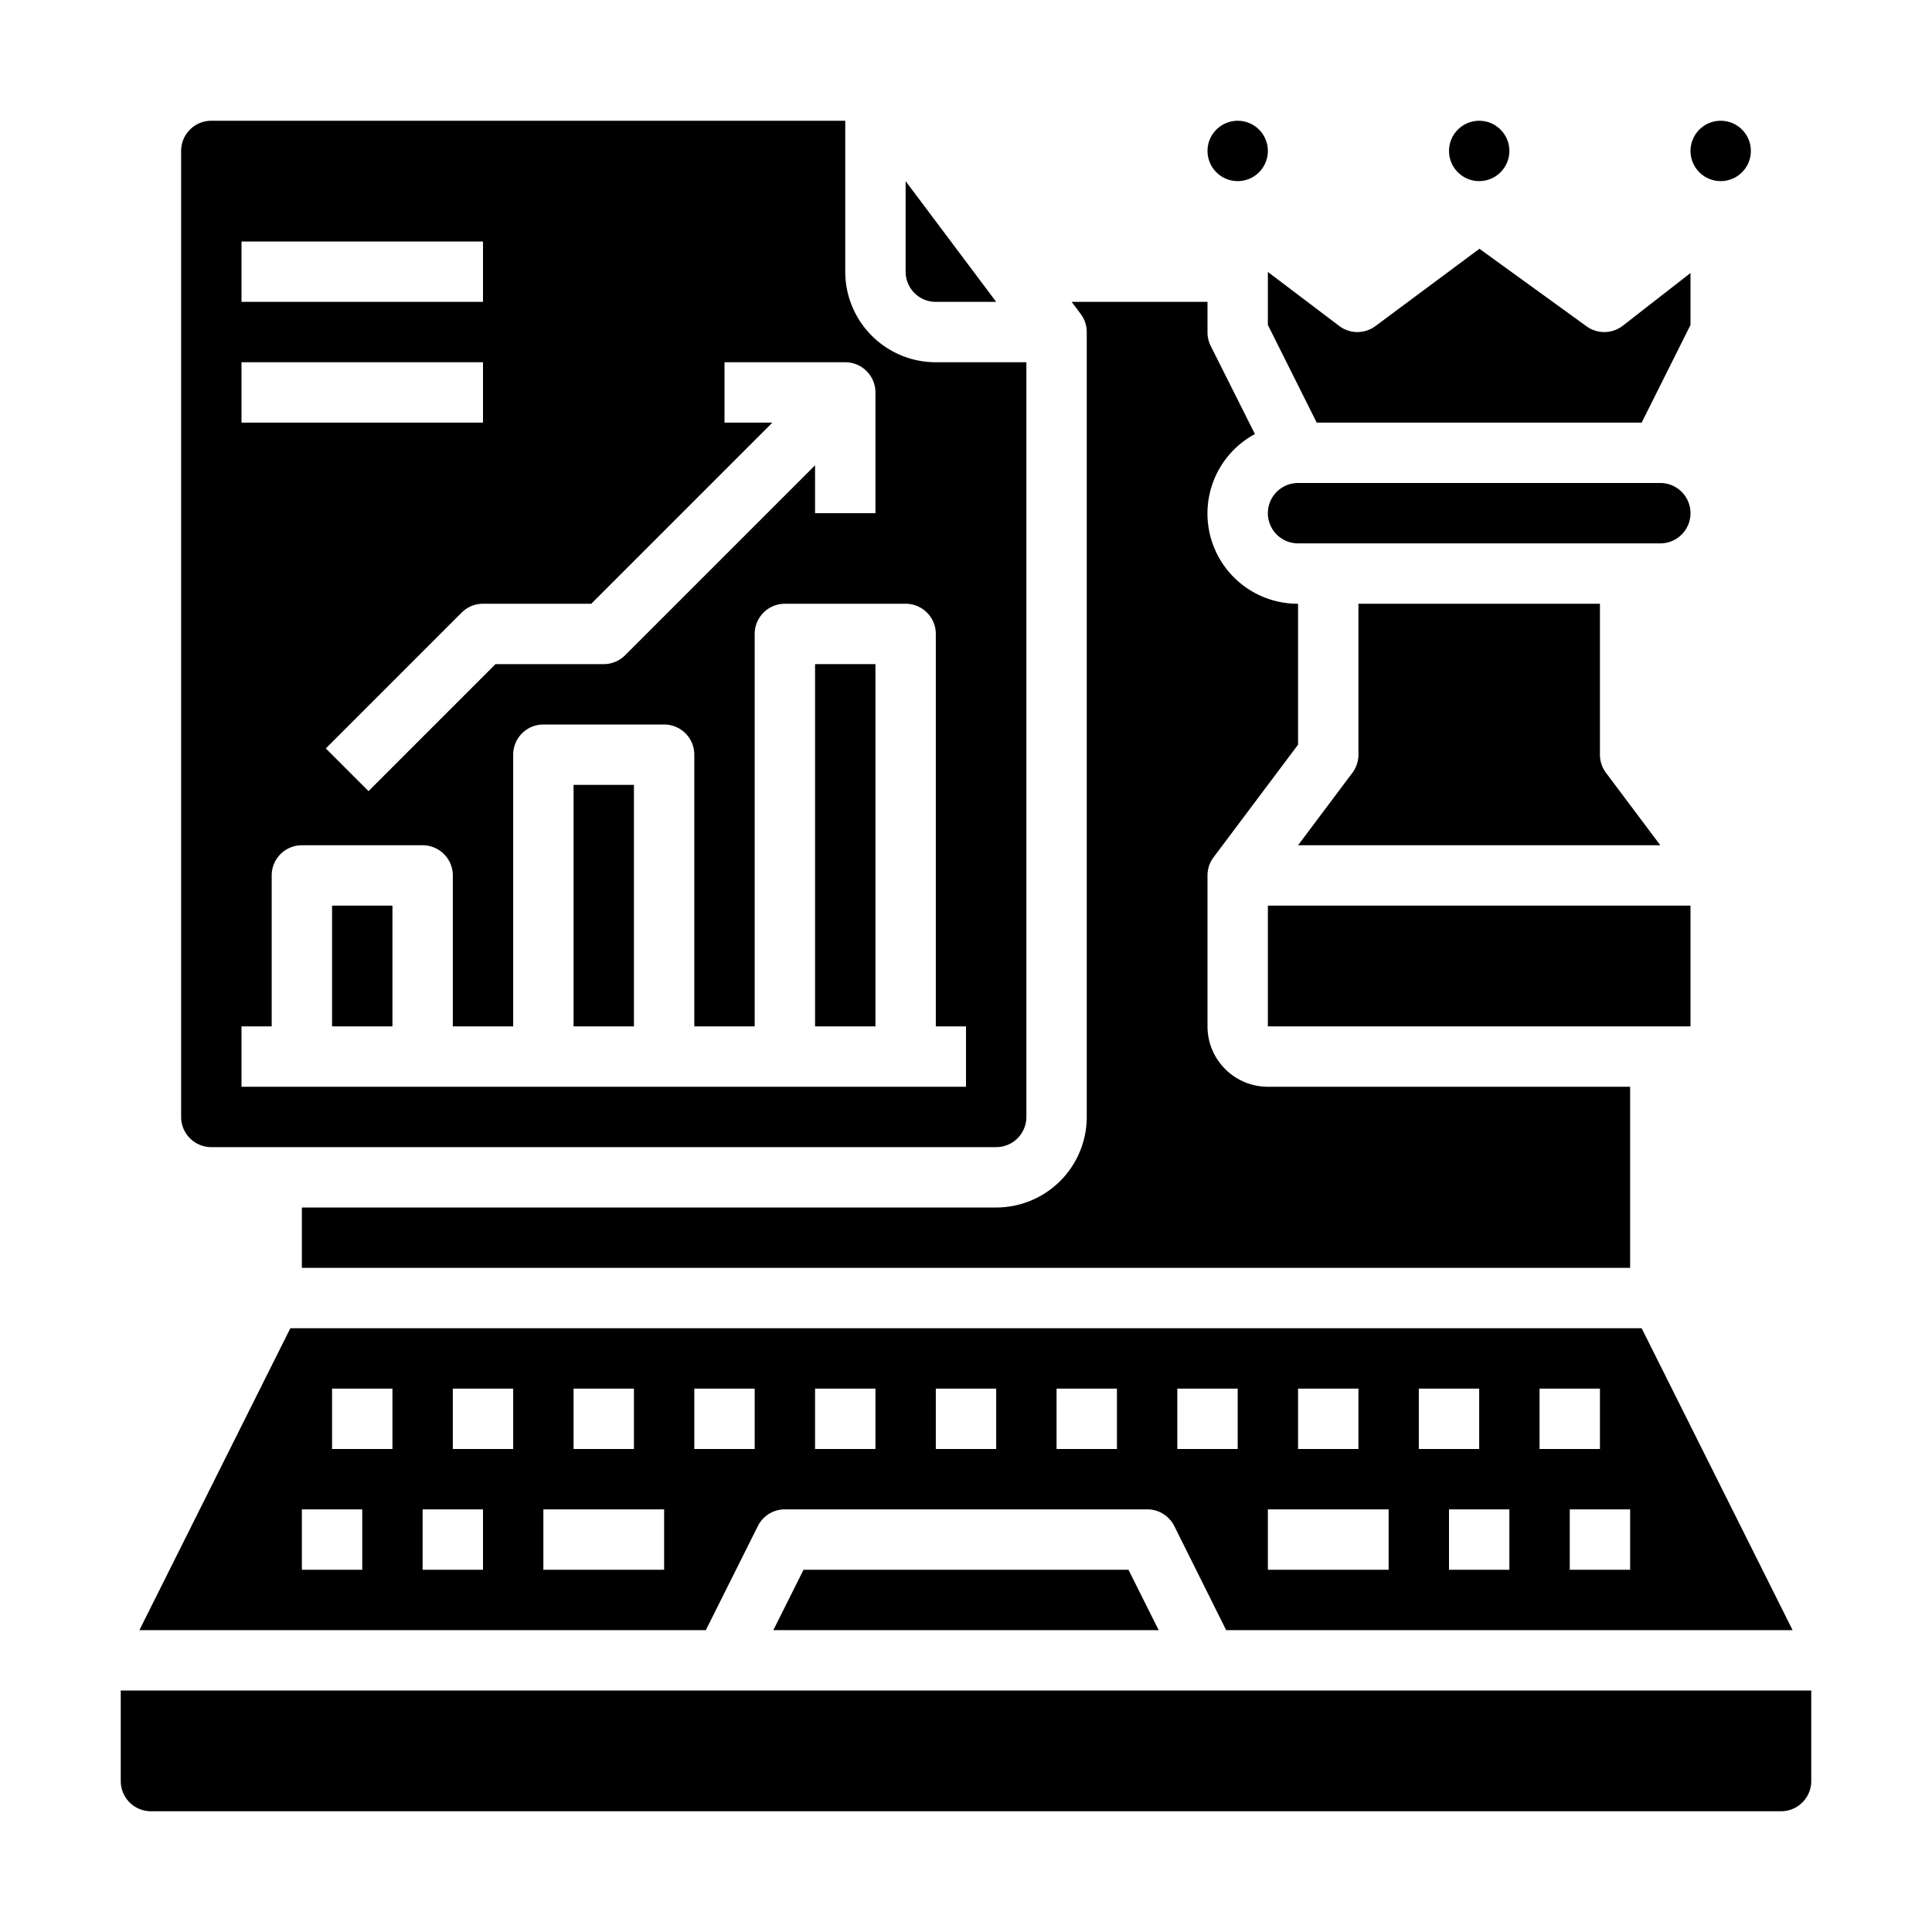 <svg xmlns="http://www.w3.org/2000/svg" viewBox="0 0 64 64" x="0px" y="0px"><g><circle cx="57" cy="5" r="1"></circle><circle cx="49" cy="5" r="1"></circle><circle cx="41" cy="5" r="1"></circle><path d="M5,60H59a1,1,0,0,0,1-1V56H4v3A1,1,0,0,0,5,60Z"></path><path d="M44.366,10.8,42,9.009v1.755L43.618,14H54.382L56,10.764V9.044L53.757,10.79a1,1,0,0,1-1.2.02L49.008,8.241,45.565,10.8A1,1,0,0,1,44.366,10.8Z"></path><path d="M33,40H10v2H54V36H42a2,2,0,0,1-2-2V29a1,1,0,0,1,.2-.6L43,24.667V20a2.989,2.989,0,0,1-1.429-5.621L40.1,11.447A1,1,0,0,1,40,11V10H35.5l.3.4a1,1,0,0,1,.2.6V37A3,3,0,0,1,33,40Z"></path><path d="M33,10,30,6V9a1,1,0,0,0,1,1Z"></path><rect x="11" y="30" width="2" height="4"></rect><rect x="19" y="26" width="2" height="8"></rect><rect x="27" y="22" width="2" height="12"></rect><path d="M7,4A1,1,0,0,0,6,5V37a1,1,0,0,0,1,1H33a1,1,0,0,0,1-1V12H31a3,3,0,0,1-3-3V4ZM8,8h8v2H8Zm0,4h8v2H8Zm23,9V34h1v2H8V34H9V29a1,1,0,0,1,1-1h4a1,1,0,0,1,1,1v5h2V25a1,1,0,0,1,1-1h4a1,1,0,0,1,1,1v9h2V21a1,1,0,0,1,1-1h4A1,1,0,0,1,31,21Zm-2-8v4H27V15.414l-6.293,6.293A1,1,0,0,1,20,22H16.414l-4.207,4.207-1.414-1.414,4.5-4.5A1,1,0,0,1,16,20h3.586l6-6H24V12h4A1,1,0,0,1,29,13Z"></path><path d="M38.9,50.553,40.618,54H59.382l-5-10H9.618l-5,10H23.382l1.723-3.447A1,1,0,0,1,26,50H38A1,1,0,0,1,38.9,50.553ZM54,52H52V50h2Zm-3-6h2v2H51Zm-1,6H48V50h2Zm-3-6h2v2H47Zm-4,0h2v2H43Zm-1,4h4v2H42Zm-3-4h2v2H39ZM19,46h2v2H19Zm-7,6H10V50h2Zm1-4H11V46h2Zm3,4H14V50h2Zm1-4H15V46h2Zm5,4H18V50h4Zm3-4H23V46h2Zm4,0H27V46h2Zm4,0H31V46h2Zm4,0H35V46h2Z"></path><path d="M43,16a1,1,0,0,0,0,2H55a1,1,0,0,0,0-2Z"></path><path d="M45,20v5a1,1,0,0,1-.2.6L43,28H55l-1.8-2.4A1,1,0,0,1,53,25V20Z"></path><polygon points="26.618 52 25.618 54 38.382 54 37.382 52 26.618 52"></polygon><rect x="42" y="30" width="14" height="4"></rect></g></svg>